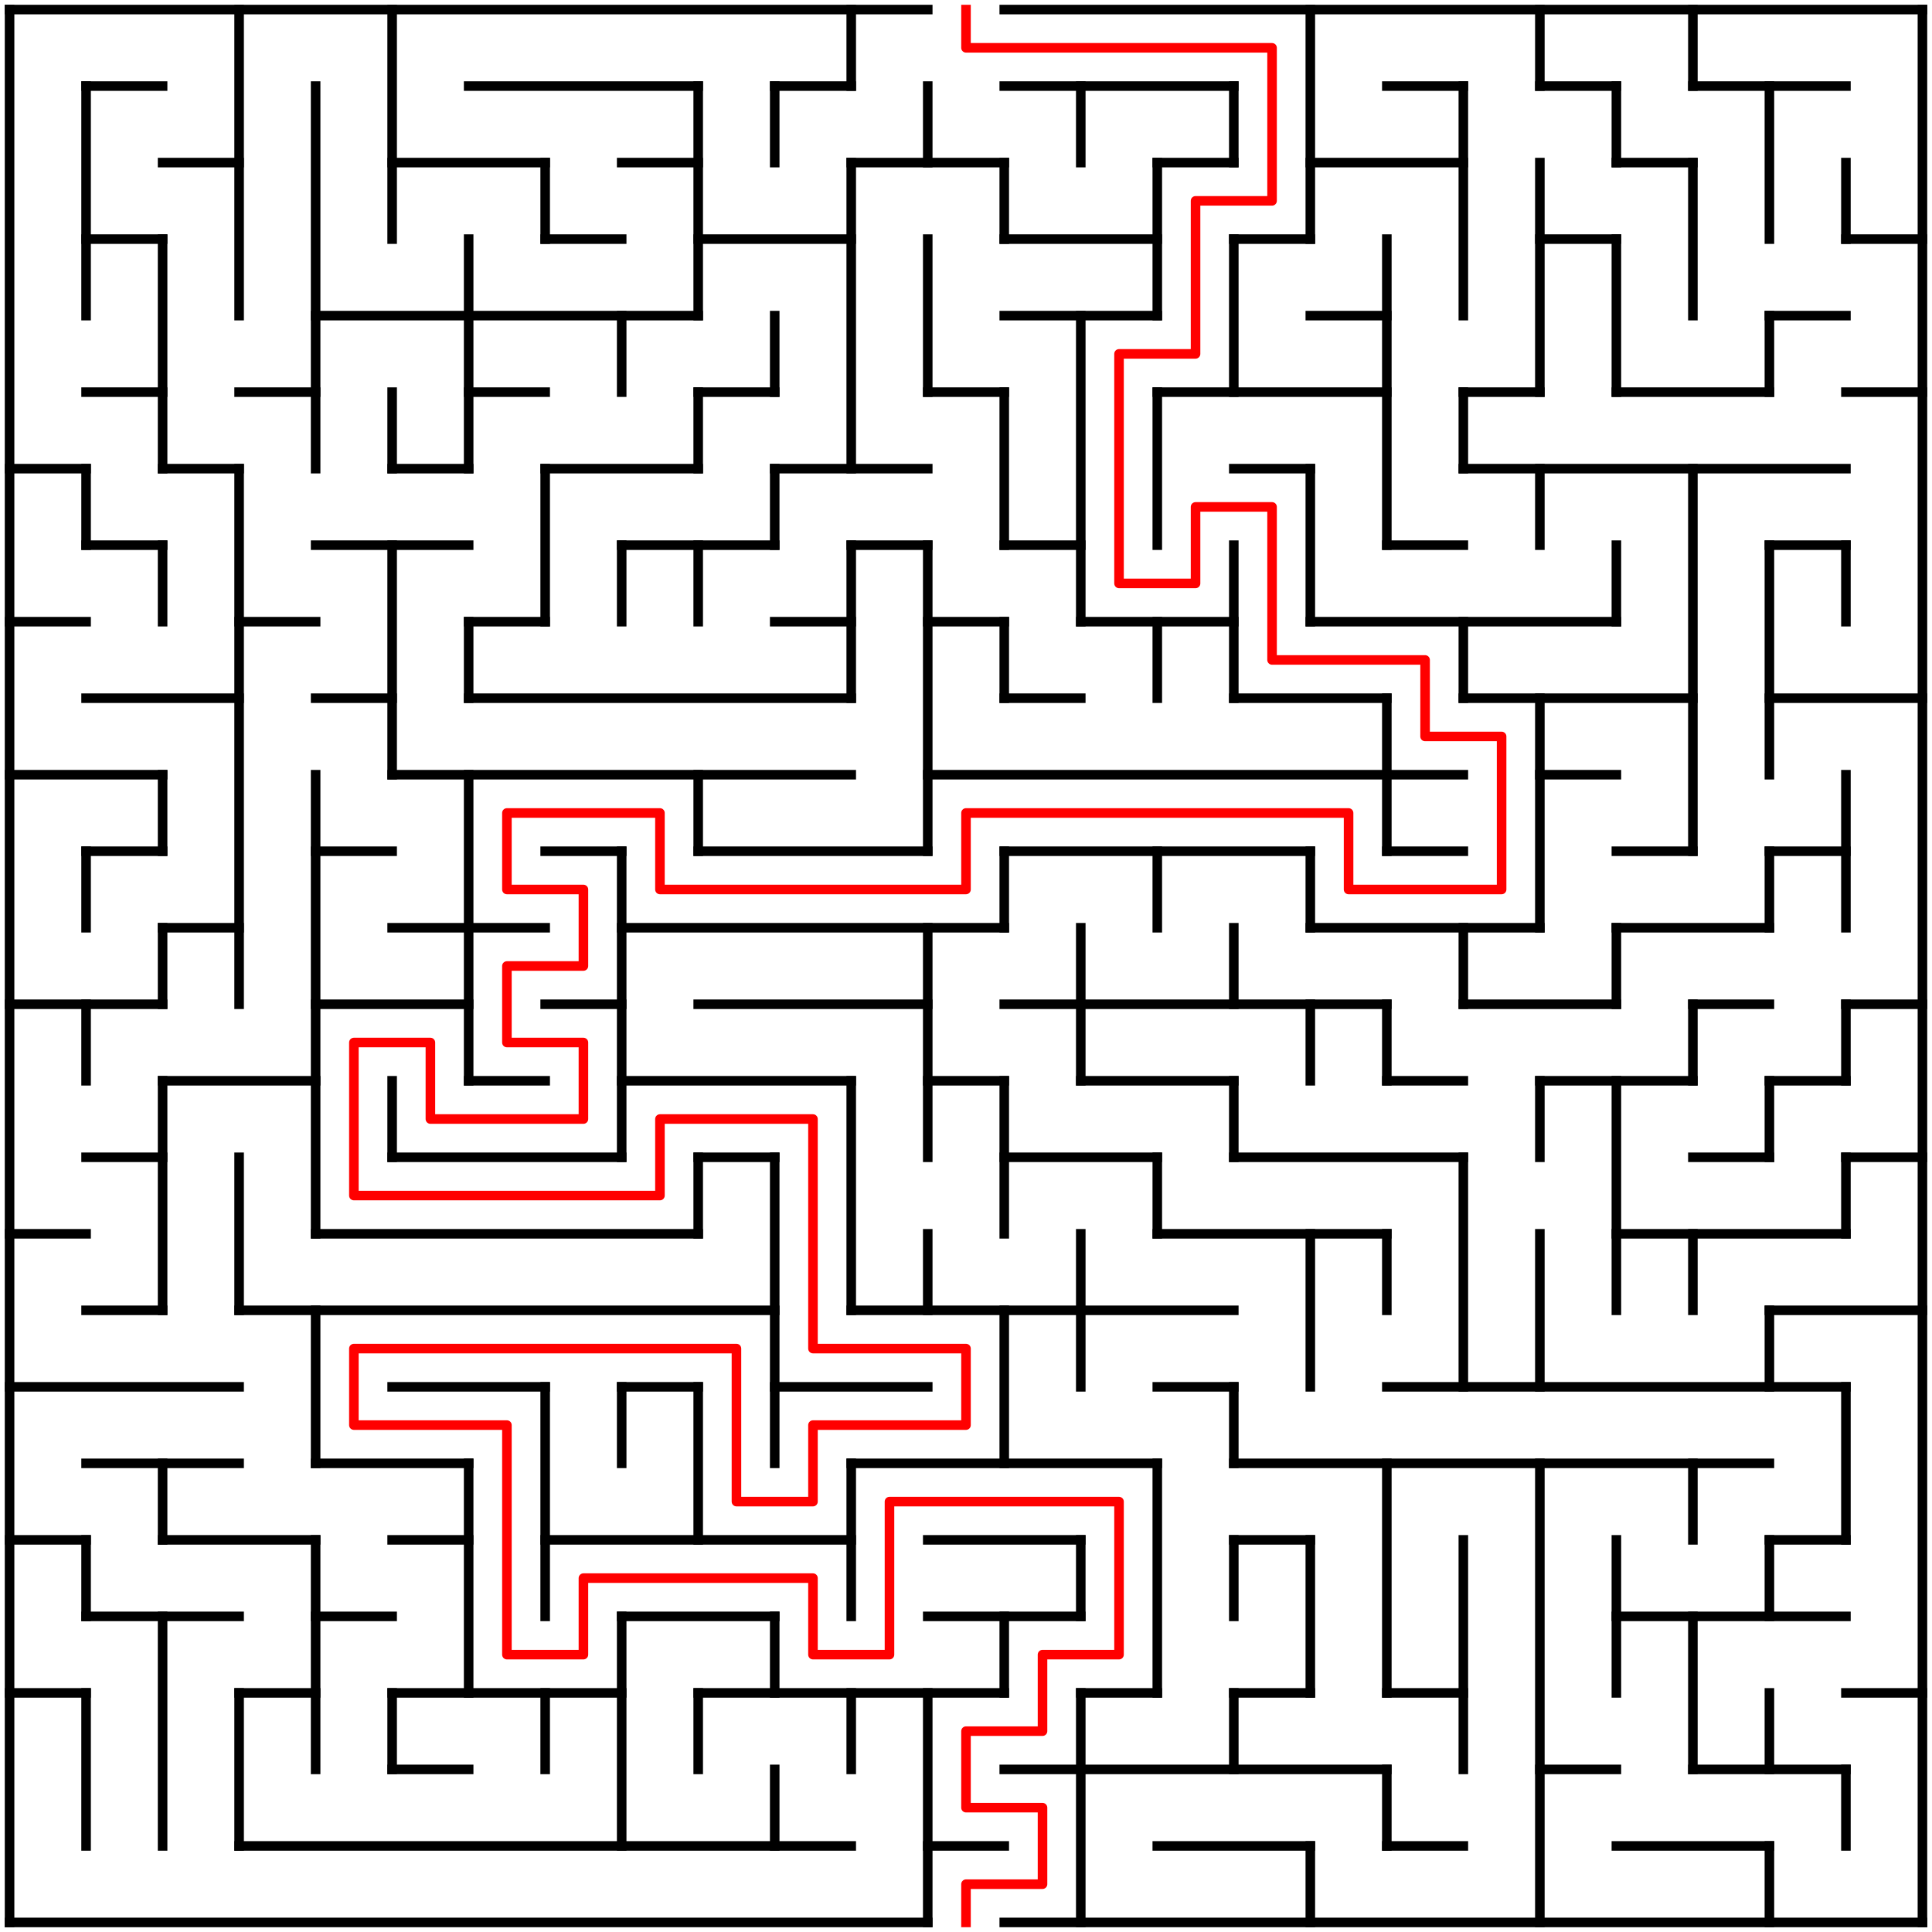 <?xml version="1.0" standalone="no"?>
<!DOCTYPE svg PUBLIC "-//W3C//DTD SVG 1.1//EN" "http://www.w3.org/Graphics/SVG/1.1/DTD/svg11.dtd">
<svg width="404" height="404" version="1.1" xmlns="http://www.w3.org/2000/svg">
  <title>25 by 25 orthogonal maze</title>
  <desc>25 by 25 orthogonal maze generated by The Maze Generator Website (https://www.mazegenerator.net/).</desc>
  <g fill="none" stroke="#000000" stroke-width="2" stroke-linecap="square">
    <line x1="2" y1="2" x2="194" y2="2" />
    <line x1="210" y1="2" x2="402" y2="2" />
    <line x1="18" y1="18" x2="34" y2="18" />
    <line x1="98" y1="18" x2="146" y2="18" />
    <line x1="162" y1="18" x2="178" y2="18" />
    <line x1="210" y1="18" x2="258" y2="18" />
    <line x1="290" y1="18" x2="306" y2="18" />
    <line x1="322" y1="18" x2="338" y2="18" />
    <line x1="354" y1="18" x2="386" y2="18" />
    <line x1="34" y1="34" x2="50" y2="34" />
    <line x1="82" y1="34" x2="114" y2="34" />
    <line x1="130" y1="34" x2="146" y2="34" />
    <line x1="178" y1="34" x2="210" y2="34" />
    <line x1="242" y1="34" x2="258" y2="34" />
    <line x1="274" y1="34" x2="306" y2="34" />
    <line x1="338" y1="34" x2="354" y2="34" />
    <line x1="18" y1="50" x2="34" y2="50" />
    <line x1="114" y1="50" x2="130" y2="50" />
    <line x1="146" y1="50" x2="178" y2="50" />
    <line x1="210" y1="50" x2="242" y2="50" />
    <line x1="258" y1="50" x2="274" y2="50" />
    <line x1="322" y1="50" x2="338" y2="50" />
    <line x1="386" y1="50" x2="402" y2="50" />
    <line x1="66" y1="66" x2="146" y2="66" />
    <line x1="210" y1="66" x2="242" y2="66" />
    <line x1="274" y1="66" x2="290" y2="66" />
    <line x1="370" y1="66" x2="386" y2="66" />
    <line x1="18" y1="82" x2="34" y2="82" />
    <line x1="50" y1="82" x2="66" y2="82" />
    <line x1="98" y1="82" x2="114" y2="82" />
    <line x1="146" y1="82" x2="162" y2="82" />
    <line x1="194" y1="82" x2="210" y2="82" />
    <line x1="242" y1="82" x2="290" y2="82" />
    <line x1="306" y1="82" x2="322" y2="82" />
    <line x1="338" y1="82" x2="370" y2="82" />
    <line x1="386" y1="82" x2="402" y2="82" />
    <line x1="2" y1="98" x2="18" y2="98" />
    <line x1="34" y1="98" x2="50" y2="98" />
    <line x1="82" y1="98" x2="98" y2="98" />
    <line x1="114" y1="98" x2="146" y2="98" />
    <line x1="162" y1="98" x2="194" y2="98" />
    <line x1="258" y1="98" x2="274" y2="98" />
    <line x1="306" y1="98" x2="386" y2="98" />
    <line x1="18" y1="114" x2="34" y2="114" />
    <line x1="66" y1="114" x2="98" y2="114" />
    <line x1="130" y1="114" x2="162" y2="114" />
    <line x1="178" y1="114" x2="194" y2="114" />
    <line x1="210" y1="114" x2="226" y2="114" />
    <line x1="290" y1="114" x2="306" y2="114" />
    <line x1="370" y1="114" x2="386" y2="114" />
    <line x1="2" y1="130" x2="18" y2="130" />
    <line x1="50" y1="130" x2="66" y2="130" />
    <line x1="98" y1="130" x2="114" y2="130" />
    <line x1="162" y1="130" x2="178" y2="130" />
    <line x1="194" y1="130" x2="210" y2="130" />
    <line x1="226" y1="130" x2="258" y2="130" />
    <line x1="274" y1="130" x2="338" y2="130" />
    <line x1="18" y1="146" x2="50" y2="146" />
    <line x1="66" y1="146" x2="82" y2="146" />
    <line x1="98" y1="146" x2="178" y2="146" />
    <line x1="210" y1="146" x2="226" y2="146" />
    <line x1="258" y1="146" x2="290" y2="146" />
    <line x1="306" y1="146" x2="354" y2="146" />
    <line x1="370" y1="146" x2="402" y2="146" />
    <line x1="2" y1="162" x2="34" y2="162" />
    <line x1="82" y1="162" x2="178" y2="162" />
    <line x1="194" y1="162" x2="306" y2="162" />
    <line x1="322" y1="162" x2="338" y2="162" />
    <line x1="18" y1="178" x2="34" y2="178" />
    <line x1="66" y1="178" x2="82" y2="178" />
    <line x1="114" y1="178" x2="130" y2="178" />
    <line x1="146" y1="178" x2="194" y2="178" />
    <line x1="210" y1="178" x2="274" y2="178" />
    <line x1="290" y1="178" x2="306" y2="178" />
    <line x1="338" y1="178" x2="354" y2="178" />
    <line x1="370" y1="178" x2="386" y2="178" />
    <line x1="34" y1="194" x2="50" y2="194" />
    <line x1="82" y1="194" x2="114" y2="194" />
    <line x1="130" y1="194" x2="210" y2="194" />
    <line x1="274" y1="194" x2="322" y2="194" />
    <line x1="338" y1="194" x2="370" y2="194" />
    <line x1="2" y1="210" x2="34" y2="210" />
    <line x1="66" y1="210" x2="98" y2="210" />
    <line x1="114" y1="210" x2="130" y2="210" />
    <line x1="146" y1="210" x2="194" y2="210" />
    <line x1="210" y1="210" x2="290" y2="210" />
    <line x1="306" y1="210" x2="338" y2="210" />
    <line x1="354" y1="210" x2="370" y2="210" />
    <line x1="386" y1="210" x2="402" y2="210" />
    <line x1="34" y1="226" x2="66" y2="226" />
    <line x1="98" y1="226" x2="114" y2="226" />
    <line x1="130" y1="226" x2="178" y2="226" />
    <line x1="194" y1="226" x2="210" y2="226" />
    <line x1="226" y1="226" x2="258" y2="226" />
    <line x1="290" y1="226" x2="306" y2="226" />
    <line x1="322" y1="226" x2="354" y2="226" />
    <line x1="370" y1="226" x2="386" y2="226" />
    <line x1="18" y1="242" x2="34" y2="242" />
    <line x1="82" y1="242" x2="130" y2="242" />
    <line x1="146" y1="242" x2="162" y2="242" />
    <line x1="210" y1="242" x2="242" y2="242" />
    <line x1="258" y1="242" x2="306" y2="242" />
    <line x1="354" y1="242" x2="370" y2="242" />
    <line x1="386" y1="242" x2="402" y2="242" />
    <line x1="2" y1="258" x2="18" y2="258" />
    <line x1="66" y1="258" x2="146" y2="258" />
    <line x1="242" y1="258" x2="290" y2="258" />
    <line x1="338" y1="258" x2="386" y2="258" />
    <line x1="18" y1="274" x2="34" y2="274" />
    <line x1="50" y1="274" x2="162" y2="274" />
    <line x1="178" y1="274" x2="258" y2="274" />
    <line x1="370" y1="274" x2="402" y2="274" />
    <line x1="2" y1="290" x2="50" y2="290" />
    <line x1="82" y1="290" x2="114" y2="290" />
    <line x1="130" y1="290" x2="146" y2="290" />
    <line x1="162" y1="290" x2="194" y2="290" />
    <line x1="242" y1="290" x2="258" y2="290" />
    <line x1="290" y1="290" x2="386" y2="290" />
    <line x1="18" y1="306" x2="50" y2="306" />
    <line x1="66" y1="306" x2="98" y2="306" />
    <line x1="178" y1="306" x2="242" y2="306" />
    <line x1="258" y1="306" x2="370" y2="306" />
    <line x1="2" y1="322" x2="18" y2="322" />
    <line x1="34" y1="322" x2="66" y2="322" />
    <line x1="82" y1="322" x2="98" y2="322" />
    <line x1="114" y1="322" x2="178" y2="322" />
    <line x1="194" y1="322" x2="226" y2="322" />
    <line x1="258" y1="322" x2="274" y2="322" />
    <line x1="370" y1="322" x2="386" y2="322" />
    <line x1="18" y1="338" x2="50" y2="338" />
    <line x1="66" y1="338" x2="82" y2="338" />
    <line x1="130" y1="338" x2="162" y2="338" />
    <line x1="194" y1="338" x2="226" y2="338" />
    <line x1="338" y1="338" x2="386" y2="338" />
    <line x1="2" y1="354" x2="18" y2="354" />
    <line x1="50" y1="354" x2="66" y2="354" />
    <line x1="82" y1="354" x2="130" y2="354" />
    <line x1="146" y1="354" x2="210" y2="354" />
    <line x1="226" y1="354" x2="242" y2="354" />
    <line x1="258" y1="354" x2="274" y2="354" />
    <line x1="290" y1="354" x2="306" y2="354" />
    <line x1="386" y1="354" x2="402" y2="354" />
    <line x1="82" y1="370" x2="98" y2="370" />
    <line x1="210" y1="370" x2="290" y2="370" />
    <line x1="322" y1="370" x2="338" y2="370" />
    <line x1="354" y1="370" x2="386" y2="370" />
    <line x1="50" y1="386" x2="178" y2="386" />
    <line x1="194" y1="386" x2="210" y2="386" />
    <line x1="242" y1="386" x2="274" y2="386" />
    <line x1="290" y1="386" x2="306" y2="386" />
    <line x1="338" y1="386" x2="370" y2="386" />
    <line x1="2" y1="402" x2="194" y2="402" />
    <line x1="210" y1="402" x2="402" y2="402" />
    <line x1="2" y1="2" x2="2" y2="402" />
    <line x1="18" y1="18" x2="18" y2="66" />
    <line x1="18" y1="98" x2="18" y2="114" />
    <line x1="18" y1="178" x2="18" y2="194" />
    <line x1="18" y1="210" x2="18" y2="226" />
    <line x1="18" y1="322" x2="18" y2="338" />
    <line x1="18" y1="354" x2="18" y2="386" />
    <line x1="34" y1="50" x2="34" y2="98" />
    <line x1="34" y1="114" x2="34" y2="130" />
    <line x1="34" y1="162" x2="34" y2="178" />
    <line x1="34" y1="194" x2="34" y2="210" />
    <line x1="34" y1="226" x2="34" y2="274" />
    <line x1="34" y1="306" x2="34" y2="322" />
    <line x1="34" y1="338" x2="34" y2="386" />
    <line x1="50" y1="2" x2="50" y2="66" />
    <line x1="50" y1="98" x2="50" y2="210" />
    <line x1="50" y1="242" x2="50" y2="274" />
    <line x1="50" y1="354" x2="50" y2="386" />
    <line x1="66" y1="18" x2="66" y2="98" />
    <line x1="66" y1="162" x2="66" y2="258" />
    <line x1="66" y1="274" x2="66" y2="306" />
    <line x1="66" y1="322" x2="66" y2="370" />
    <line x1="82" y1="2" x2="82" y2="50" />
    <line x1="82" y1="82" x2="82" y2="98" />
    <line x1="82" y1="114" x2="82" y2="162" />
    <line x1="82" y1="226" x2="82" y2="242" />
    <line x1="82" y1="354" x2="82" y2="370" />
    <line x1="98" y1="50" x2="98" y2="98" />
    <line x1="98" y1="130" x2="98" y2="146" />
    <line x1="98" y1="162" x2="98" y2="226" />
    <line x1="98" y1="306" x2="98" y2="354" />
    <line x1="114" y1="34" x2="114" y2="50" />
    <line x1="114" y1="98" x2="114" y2="130" />
    <line x1="114" y1="290" x2="114" y2="338" />
    <line x1="114" y1="354" x2="114" y2="370" />
    <line x1="130" y1="66" x2="130" y2="82" />
    <line x1="130" y1="114" x2="130" y2="130" />
    <line x1="130" y1="178" x2="130" y2="242" />
    <line x1="130" y1="290" x2="130" y2="306" />
    <line x1="130" y1="338" x2="130" y2="386" />
    <line x1="146" y1="18" x2="146" y2="66" />
    <line x1="146" y1="82" x2="146" y2="98" />
    <line x1="146" y1="114" x2="146" y2="130" />
    <line x1="146" y1="162" x2="146" y2="178" />
    <line x1="146" y1="242" x2="146" y2="258" />
    <line x1="146" y1="290" x2="146" y2="322" />
    <line x1="146" y1="354" x2="146" y2="370" />
    <line x1="162" y1="18" x2="162" y2="34" />
    <line x1="162" y1="66" x2="162" y2="82" />
    <line x1="162" y1="98" x2="162" y2="114" />
    <line x1="162" y1="242" x2="162" y2="306" />
    <line x1="162" y1="338" x2="162" y2="354" />
    <line x1="162" y1="370" x2="162" y2="386" />
    <line x1="178" y1="2" x2="178" y2="18" />
    <line x1="178" y1="34" x2="178" y2="98" />
    <line x1="178" y1="114" x2="178" y2="146" />
    <line x1="178" y1="226" x2="178" y2="274" />
    <line x1="178" y1="306" x2="178" y2="338" />
    <line x1="178" y1="354" x2="178" y2="370" />
    <line x1="194" y1="18" x2="194" y2="34" />
    <line x1="194" y1="50" x2="194" y2="82" />
    <line x1="194" y1="114" x2="194" y2="178" />
    <line x1="194" y1="194" x2="194" y2="242" />
    <line x1="194" y1="258" x2="194" y2="274" />
    <line x1="194" y1="354" x2="194" y2="402" />
    <line x1="210" y1="34" x2="210" y2="50" />
    <line x1="210" y1="82" x2="210" y2="114" />
    <line x1="210" y1="130" x2="210" y2="146" />
    <line x1="210" y1="178" x2="210" y2="194" />
    <line x1="210" y1="226" x2="210" y2="258" />
    <line x1="210" y1="274" x2="210" y2="306" />
    <line x1="210" y1="338" x2="210" y2="354" />
    <line x1="226" y1="18" x2="226" y2="34" />
    <line x1="226" y1="66" x2="226" y2="130" />
    <line x1="226" y1="194" x2="226" y2="226" />
    <line x1="226" y1="258" x2="226" y2="290" />
    <line x1="226" y1="322" x2="226" y2="338" />
    <line x1="226" y1="354" x2="226" y2="402" />
    <line x1="242" y1="34" x2="242" y2="66" />
    <line x1="242" y1="82" x2="242" y2="114" />
    <line x1="242" y1="130" x2="242" y2="146" />
    <line x1="242" y1="178" x2="242" y2="194" />
    <line x1="242" y1="242" x2="242" y2="258" />
    <line x1="242" y1="306" x2="242" y2="354" />
    <line x1="258" y1="18" x2="258" y2="34" />
    <line x1="258" y1="50" x2="258" y2="82" />
    <line x1="258" y1="114" x2="258" y2="146" />
    <line x1="258" y1="194" x2="258" y2="210" />
    <line x1="258" y1="226" x2="258" y2="242" />
    <line x1="258" y1="290" x2="258" y2="306" />
    <line x1="258" y1="322" x2="258" y2="338" />
    <line x1="258" y1="354" x2="258" y2="370" />
    <line x1="274" y1="2" x2="274" y2="50" />
    <line x1="274" y1="98" x2="274" y2="130" />
    <line x1="274" y1="178" x2="274" y2="194" />
    <line x1="274" y1="210" x2="274" y2="226" />
    <line x1="274" y1="258" x2="274" y2="290" />
    <line x1="274" y1="322" x2="274" y2="354" />
    <line x1="274" y1="386" x2="274" y2="402" />
    <line x1="290" y1="50" x2="290" y2="114" />
    <line x1="290" y1="146" x2="290" y2="178" />
    <line x1="290" y1="210" x2="290" y2="226" />
    <line x1="290" y1="258" x2="290" y2="274" />
    <line x1="290" y1="306" x2="290" y2="354" />
    <line x1="290" y1="370" x2="290" y2="386" />
    <line x1="306" y1="18" x2="306" y2="66" />
    <line x1="306" y1="82" x2="306" y2="98" />
    <line x1="306" y1="130" x2="306" y2="146" />
    <line x1="306" y1="194" x2="306" y2="210" />
    <line x1="306" y1="242" x2="306" y2="290" />
    <line x1="306" y1="322" x2="306" y2="370" />
    <line x1="322" y1="2" x2="322" y2="18" />
    <line x1="322" y1="34" x2="322" y2="82" />
    <line x1="322" y1="98" x2="322" y2="114" />
    <line x1="322" y1="146" x2="322" y2="194" />
    <line x1="322" y1="226" x2="322" y2="242" />
    <line x1="322" y1="258" x2="322" y2="290" />
    <line x1="322" y1="306" x2="322" y2="402" />
    <line x1="338" y1="18" x2="338" y2="34" />
    <line x1="338" y1="50" x2="338" y2="82" />
    <line x1="338" y1="114" x2="338" y2="130" />
    <line x1="338" y1="194" x2="338" y2="210" />
    <line x1="338" y1="226" x2="338" y2="274" />
    <line x1="338" y1="322" x2="338" y2="354" />
    <line x1="354" y1="2" x2="354" y2="18" />
    <line x1="354" y1="34" x2="354" y2="66" />
    <line x1="354" y1="98" x2="354" y2="178" />
    <line x1="354" y1="210" x2="354" y2="226" />
    <line x1="354" y1="258" x2="354" y2="274" />
    <line x1="354" y1="306" x2="354" y2="322" />
    <line x1="354" y1="338" x2="354" y2="370" />
    <line x1="370" y1="18" x2="370" y2="50" />
    <line x1="370" y1="66" x2="370" y2="82" />
    <line x1="370" y1="114" x2="370" y2="162" />
    <line x1="370" y1="178" x2="370" y2="194" />
    <line x1="370" y1="226" x2="370" y2="242" />
    <line x1="370" y1="274" x2="370" y2="290" />
    <line x1="370" y1="322" x2="370" y2="338" />
    <line x1="370" y1="354" x2="370" y2="370" />
    <line x1="370" y1="386" x2="370" y2="402" />
    <line x1="386" y1="34" x2="386" y2="50" />
    <line x1="386" y1="114" x2="386" y2="130" />
    <line x1="386" y1="162" x2="386" y2="194" />
    <line x1="386" y1="210" x2="386" y2="226" />
    <line x1="386" y1="242" x2="386" y2="258" />
    <line x1="386" y1="290" x2="386" y2="322" />
    <line x1="386" y1="370" x2="386" y2="386" />
    <line x1="402" y1="2" x2="402" y2="402" />
  </g>
  <polyline fill="none" stroke="#ff0000" stroke-width="2" stroke-linecap="square" stroke-linejoin="round" points="202,2 202,10 266,10 266,42 250,42 250,74 234,74 234,122 250,122 250,106 266,106 266,138 298,138 298,154 314,154 314,186 282,186 282,170 202,170 202,186 138,186 138,170 106,170 106,186 122,186 122,202 106,202 106,218 122,218 122,234 90,234 90,218 74,218 74,250 138,250 138,234 170,234 170,282 202,282 202,298 170,298 170,314 154,314 154,282 74,282 74,298 106,298 106,346 122,346 122,330 170,330 170,346 186,346 186,314 234,314 234,346 218,346 218,362 202,362 202,378 218,378 218,394 202,394 202,402" />
</svg>
